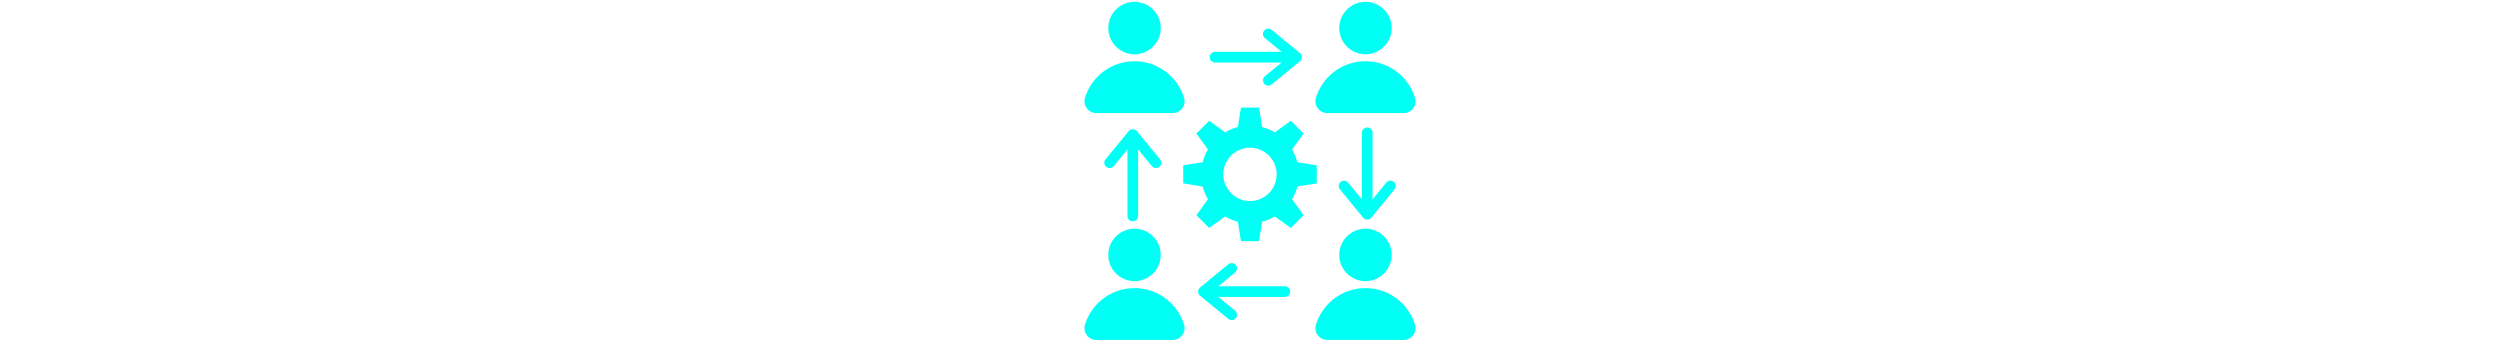 <svg xmlns="http://www.w3.org/2000/svg" version="1.1" xmlns:xlink="http://www.w3.org/1999/xlink" width="512" height="70" x="0" y="0" viewBox="0 0 512 512" style="enable-background:new 0 0 512 512" xml:space="preserve" class=""><g><path fill-rule="evenodd" d="M274.177 190.328a72.712 72.712 0 0 1 19.085 7.914l23.89-17.297 19.116 19.116-17.297 23.89a72.724 72.724 0 0 1 7.913 19.085l29.115 4.66v27.034l-29.114 4.66a72.719 72.719 0 0 1-7.914 19.086l17.297 23.89-19.116 19.116-23.89-17.297a72.758 72.758 0 0 1-19.085 7.913l-4.66 29.115h-27.034l-4.66-29.114a72.68 72.68 0 0 1-19.085-7.915l-23.89 17.297-19.116-19.116 17.297-23.89a72.724 72.724 0 0 1-7.913-19.085L156 274.731v-27.034l29.116-4.661a72.724 72.724 0 0 1 7.913-19.085l-17.297-23.89 19.116-19.116 23.889 17.296a72.719 72.719 0 0 1 19.086-7.914l4.66-29.114h27.034zm-18.178 30.942c-22.061 0-39.944 17.884-39.944 39.944 0 22.061 17.884 39.944 39.944 39.944s39.944-17.884 39.944-39.944c.001-22.06-17.883-39.944-39.944-39.944zM83 91.757c-34.863 0-64.36 22.986-74.158 54.63-1.722 5.56-.786 11.091 2.667 15.776s8.46 7.214 14.28 7.214h114.422c5.82 0 10.827-2.53 14.28-7.214s4.389-10.216 2.667-15.776c-9.798-31.644-39.294-54.63-74.158-54.63zm.001-88.971c21.674 0 39.244 17.57 39.244 39.244s-17.571 39.244-39.244 39.244c-21.674 0-39.244-17.57-39.244-39.244-.001-21.674 17.57-39.244 39.244-39.244zM429 91.757c-34.863 0-64.36 22.986-74.158 54.63-1.722 5.56-.786 11.091 2.667 15.776s8.46 7.214 14.28 7.214h114.422c5.82 0 10.827-2.53 14.28-7.214s4.389-10.216 2.667-15.776c-9.798-31.644-39.294-54.63-74.158-54.63zm0-88.971c21.674 0 39.244 17.57 39.244 39.244S450.673 81.274 429 81.274c-21.674 0-39.244-17.57-39.244-39.244S407.326 2.786 429 2.786zM83 431.595c34.864 0 64.36 22.986 74.158 54.63 1.722 5.559.786 11.091-2.667 15.776-3.453 4.684-8.46 7.214-14.28 7.214H25.789c-5.82 0-10.827-2.53-14.28-7.214-3.453-4.685-4.389-10.216-2.667-15.776 9.798-31.644 39.295-54.63 74.158-54.63zm.001-88.971c21.674 0 39.244 17.57 39.244 39.244s-17.571 39.244-39.244 39.244c-21.674 0-39.244-17.57-39.244-39.244-.001-21.674 17.57-39.244 39.244-39.244zM429 431.595c34.864 0 64.36 22.986 74.159 54.63 1.722 5.559.786 11.091-2.667 15.776-3.453 4.684-8.46 7.214-14.28 7.214H371.789c-5.82 0-10.827-2.53-14.28-7.214-3.453-4.685-4.389-10.216-2.667-15.776 9.798-31.644 39.294-54.63 74.158-54.63zm0-88.971c21.674 0 39.244 17.57 39.244 39.244S450.673 421.112 429 421.112c-21.674 0-39.244-17.57-39.244-39.244s17.57-39.244 39.244-39.244zM278.357 57.068a7.97 7.97 0 0 1 10.125-12.313l42.29 34.721a7.97 7.97 0 0 1-.105 12.399l-42.184 34.635a7.97 7.97 0 0 1-10.125-12.313l25.048-20.565h-99.683a8 8 0 0 1 0-16h99.683zm181.789 216.503a7.97 7.97 0 0 1 12.313 10.125l-34.721 42.29a7.97 7.97 0 0 1-12.399-.105l-34.635-42.184a7.97 7.97 0 0 1 12.313-10.125l20.565 25.048v-99.683a8 8 0 0 1 16 0v99.683zM233.643 465.36a7.97 7.97 0 0 1-10.125 12.313l-42.29-34.721a7.97 7.97 0 0 1 .105-12.399l42.184-34.635a7.97 7.97 0 0 1 10.125 12.313l-25.048 20.565h99.683a8 8 0 0 1 0 16h-99.683zM88.419 323.493a8 8 0 0 1-16 0V223.81l-20.565 25.048a7.97 7.97 0 0 1-12.313-10.125l34.721-42.29a7.97 7.97 0 0 1 12.399.105l34.635 42.184a7.97 7.97 0 0 1-12.313 10.125L88.419 223.81z" clip-rule="evenodd" fill="#00fff5" opacity="1" data-original="#000000" class=""></path></g></svg>